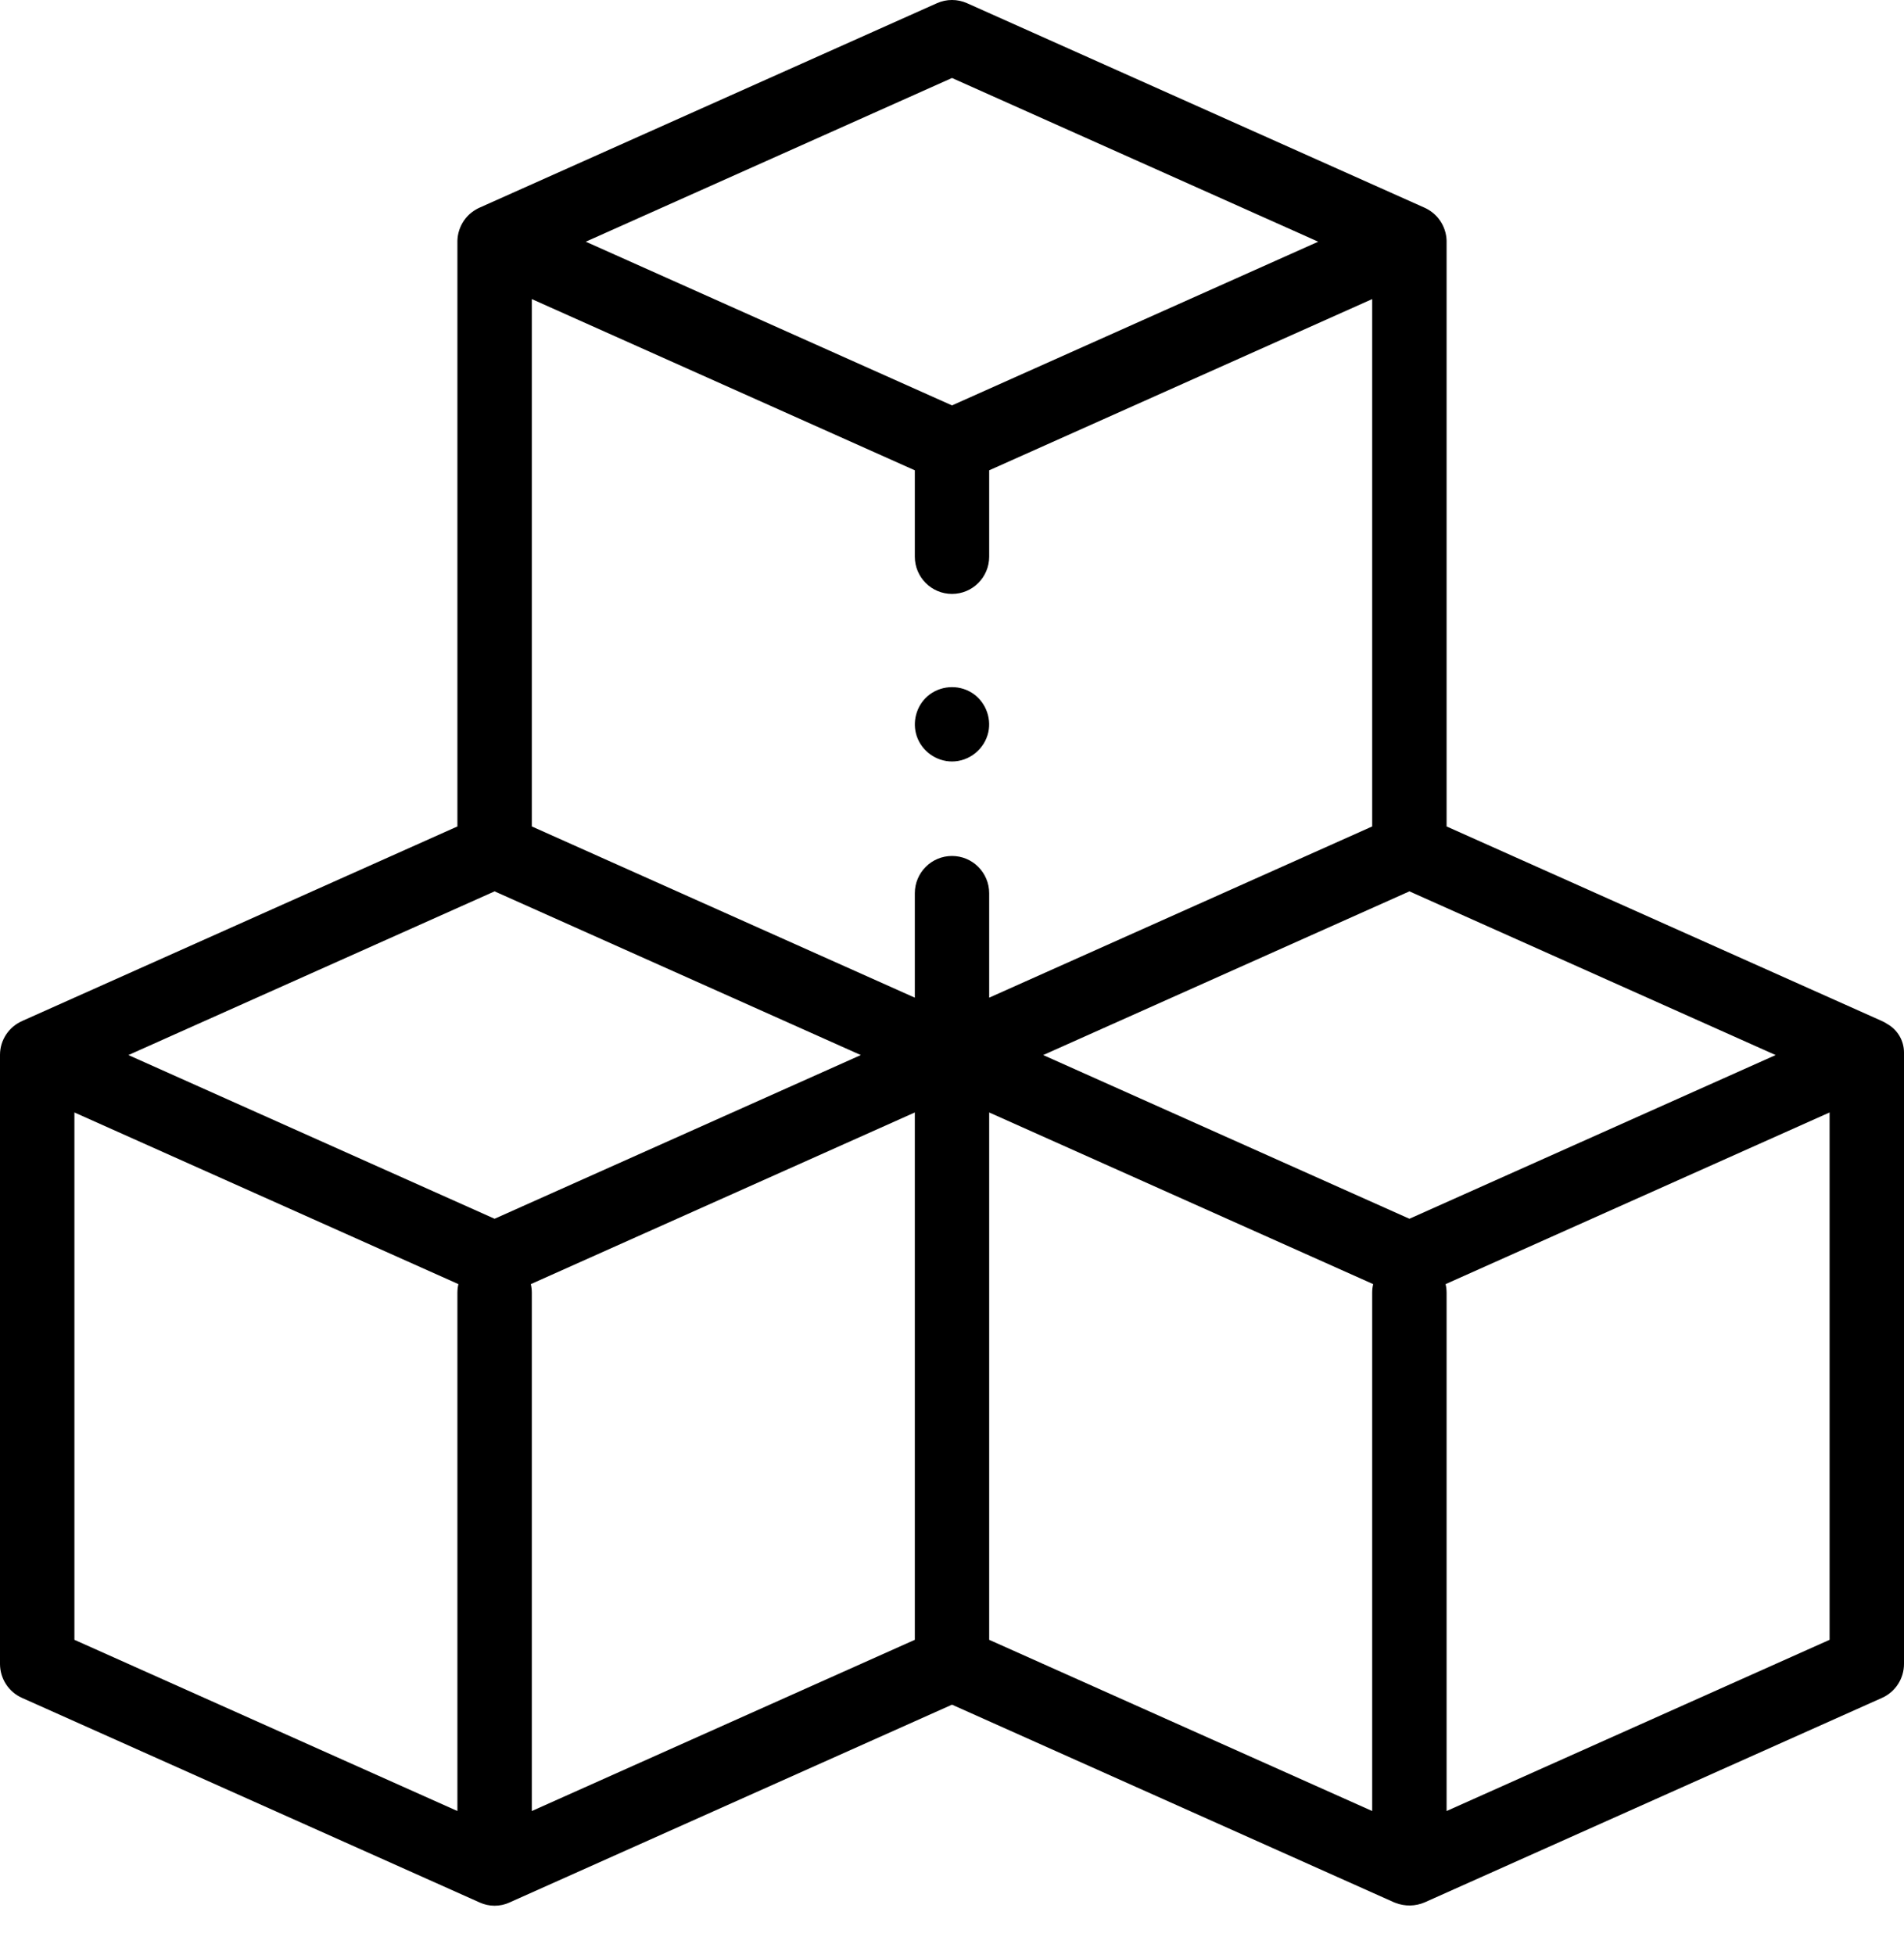 <svg width="38" height="39" viewBox="0 0 38 39" fill="none" xmlns="http://www.w3.org/2000/svg">
<path d="M38 20.999C38 20.763 37.873 20.546 37.668 20.43L37.668 20.43C37.667 20.43 37.667 20.429 37.666 20.429C37.628 20.404 37.588 20.382 37.546 20.364L28.871 16.488V4.822C28.871 4.816 28.871 4.811 28.871 4.805C28.871 4.803 28.871 4.802 28.871 4.8C28.871 4.796 28.871 4.792 28.87 4.789C28.87 4.786 28.87 4.784 28.87 4.782C28.87 4.777 28.87 4.772 28.869 4.768C28.869 4.764 28.869 4.761 28.868 4.758C28.868 4.756 28.868 4.754 28.868 4.752C28.854 4.604 28.796 4.468 28.708 4.358C28.707 4.356 28.705 4.355 28.704 4.353C28.702 4.351 28.701 4.349 28.699 4.346C28.697 4.344 28.695 4.342 28.693 4.34C28.692 4.338 28.69 4.337 28.689 4.335C28.686 4.331 28.682 4.327 28.679 4.323C28.678 4.323 28.677 4.322 28.677 4.321C28.674 4.318 28.67 4.314 28.667 4.311C28.666 4.31 28.666 4.31 28.665 4.309C28.661 4.305 28.658 4.301 28.654 4.298C28.654 4.297 28.654 4.297 28.653 4.297C28.649 4.293 28.645 4.289 28.641 4.285C28.641 4.285 28.641 4.285 28.641 4.284C28.637 4.281 28.633 4.277 28.629 4.274C28.628 4.273 28.627 4.272 28.627 4.272C28.623 4.268 28.619 4.265 28.616 4.262C28.615 4.261 28.615 4.261 28.614 4.26C28.61 4.257 28.606 4.253 28.602 4.25C28.601 4.249 28.599 4.248 28.598 4.247C28.595 4.245 28.593 4.243 28.59 4.24C28.588 4.239 28.586 4.237 28.584 4.236C28.582 4.234 28.58 4.233 28.578 4.231C28.528 4.193 28.474 4.162 28.416 4.137L19.303 0.065C19.11 -0.022 18.89 -0.022 18.697 0.065L9.584 4.137C9.526 4.162 9.472 4.193 9.422 4.231C9.42 4.232 9.418 4.234 9.416 4.236C9.414 4.237 9.412 4.239 9.41 4.24C9.407 4.242 9.405 4.245 9.402 4.247C9.401 4.248 9.399 4.249 9.398 4.25C9.394 4.253 9.39 4.257 9.386 4.26C9.385 4.261 9.385 4.261 9.384 4.262C9.38 4.265 9.377 4.268 9.373 4.271C9.372 4.272 9.372 4.273 9.371 4.273C9.367 4.277 9.363 4.281 9.359 4.284C9.359 4.284 9.359 4.284 9.359 4.285C9.355 4.289 9.351 4.293 9.346 4.297C9.346 4.297 9.346 4.297 9.346 4.297C9.342 4.301 9.339 4.305 9.335 4.309C9.334 4.309 9.333 4.31 9.333 4.311C9.33 4.314 9.326 4.318 9.323 4.321C9.323 4.322 9.322 4.323 9.321 4.323C9.318 4.327 9.314 4.331 9.311 4.335C9.309 4.336 9.308 4.338 9.307 4.34C9.305 4.342 9.303 4.344 9.301 4.346C9.299 4.348 9.298 4.351 9.296 4.353C9.294 4.354 9.293 4.356 9.292 4.357C9.204 4.468 9.146 4.604 9.132 4.752C9.132 4.754 9.132 4.756 9.132 4.758C9.131 4.761 9.131 4.764 9.131 4.767C9.13 4.772 9.13 4.777 9.13 4.782C9.13 4.784 9.13 4.786 9.13 4.788C9.129 4.792 9.129 4.796 9.129 4.8C9.129 4.801 9.129 4.803 9.129 4.805C9.129 4.811 9.129 4.816 9.129 4.822V16.488L0.454 20.364C0.454 20.364 0.454 20.365 0.454 20.365C0.179 20.48 0 20.748 0 21.045V21.049V33.196C0 33.489 0.172 33.755 0.44 33.874C0.44 33.874 9.569 37.954 9.57 37.954L9.574 37.956C9.762 38.041 9.978 38.042 10.166 37.957L10.174 37.953L19 34.009L27.826 37.954C27.826 37.954 27.837 37.958 27.856 37.965C28.042 38.036 28.249 38.032 28.432 37.954C28.432 37.954 28.432 37.954 28.432 37.954L37.56 33.874C37.828 33.755 38 33.489 38 33.196V21.049V20.999ZM28.129 24.315L20.82 21.049L28.129 17.783L35.438 21.049L28.129 24.315ZM19 11.849C19.41 11.849 19.742 11.516 19.742 11.106V9.383L27.386 5.967V16.488L19.742 19.904V17.82C19.742 17.41 19.41 17.077 19 17.077C18.59 17.077 18.258 17.41 18.258 17.82V19.904L10.614 16.488V5.967L18.258 9.383V11.106C18.258 11.516 18.59 11.849 19 11.849ZM19 1.556L26.309 4.822L19 8.088L11.691 4.822L19 1.556ZM9.871 17.783L17.18 21.049L9.871 24.315L2.563 21.049L9.871 17.783ZM1.485 22.194L9.149 25.619C9.136 25.674 9.129 25.732 9.129 25.791V36.131L1.485 32.715V22.194ZM10.594 25.619L18.258 22.194V32.715L10.614 36.131V25.791C10.614 25.732 10.607 25.674 10.594 25.619ZM19.742 22.194L27.406 25.619C27.393 25.674 27.386 25.732 27.386 25.791V36.131L19.742 32.715V22.194ZM28.871 36.131V25.791C28.871 25.732 28.864 25.674 28.851 25.619L36.515 22.194V32.715L28.871 36.131Z" fill="black"/>
<path d="M19 15.192C18.686 15.192 18.398 14.986 18.297 14.688C18.202 14.407 18.287 14.086 18.51 13.891C18.754 13.678 19.117 13.649 19.392 13.819C19.655 13.982 19.791 14.304 19.725 14.607C19.651 14.944 19.346 15.192 19 15.192Z" fill="black"/>
</svg>
